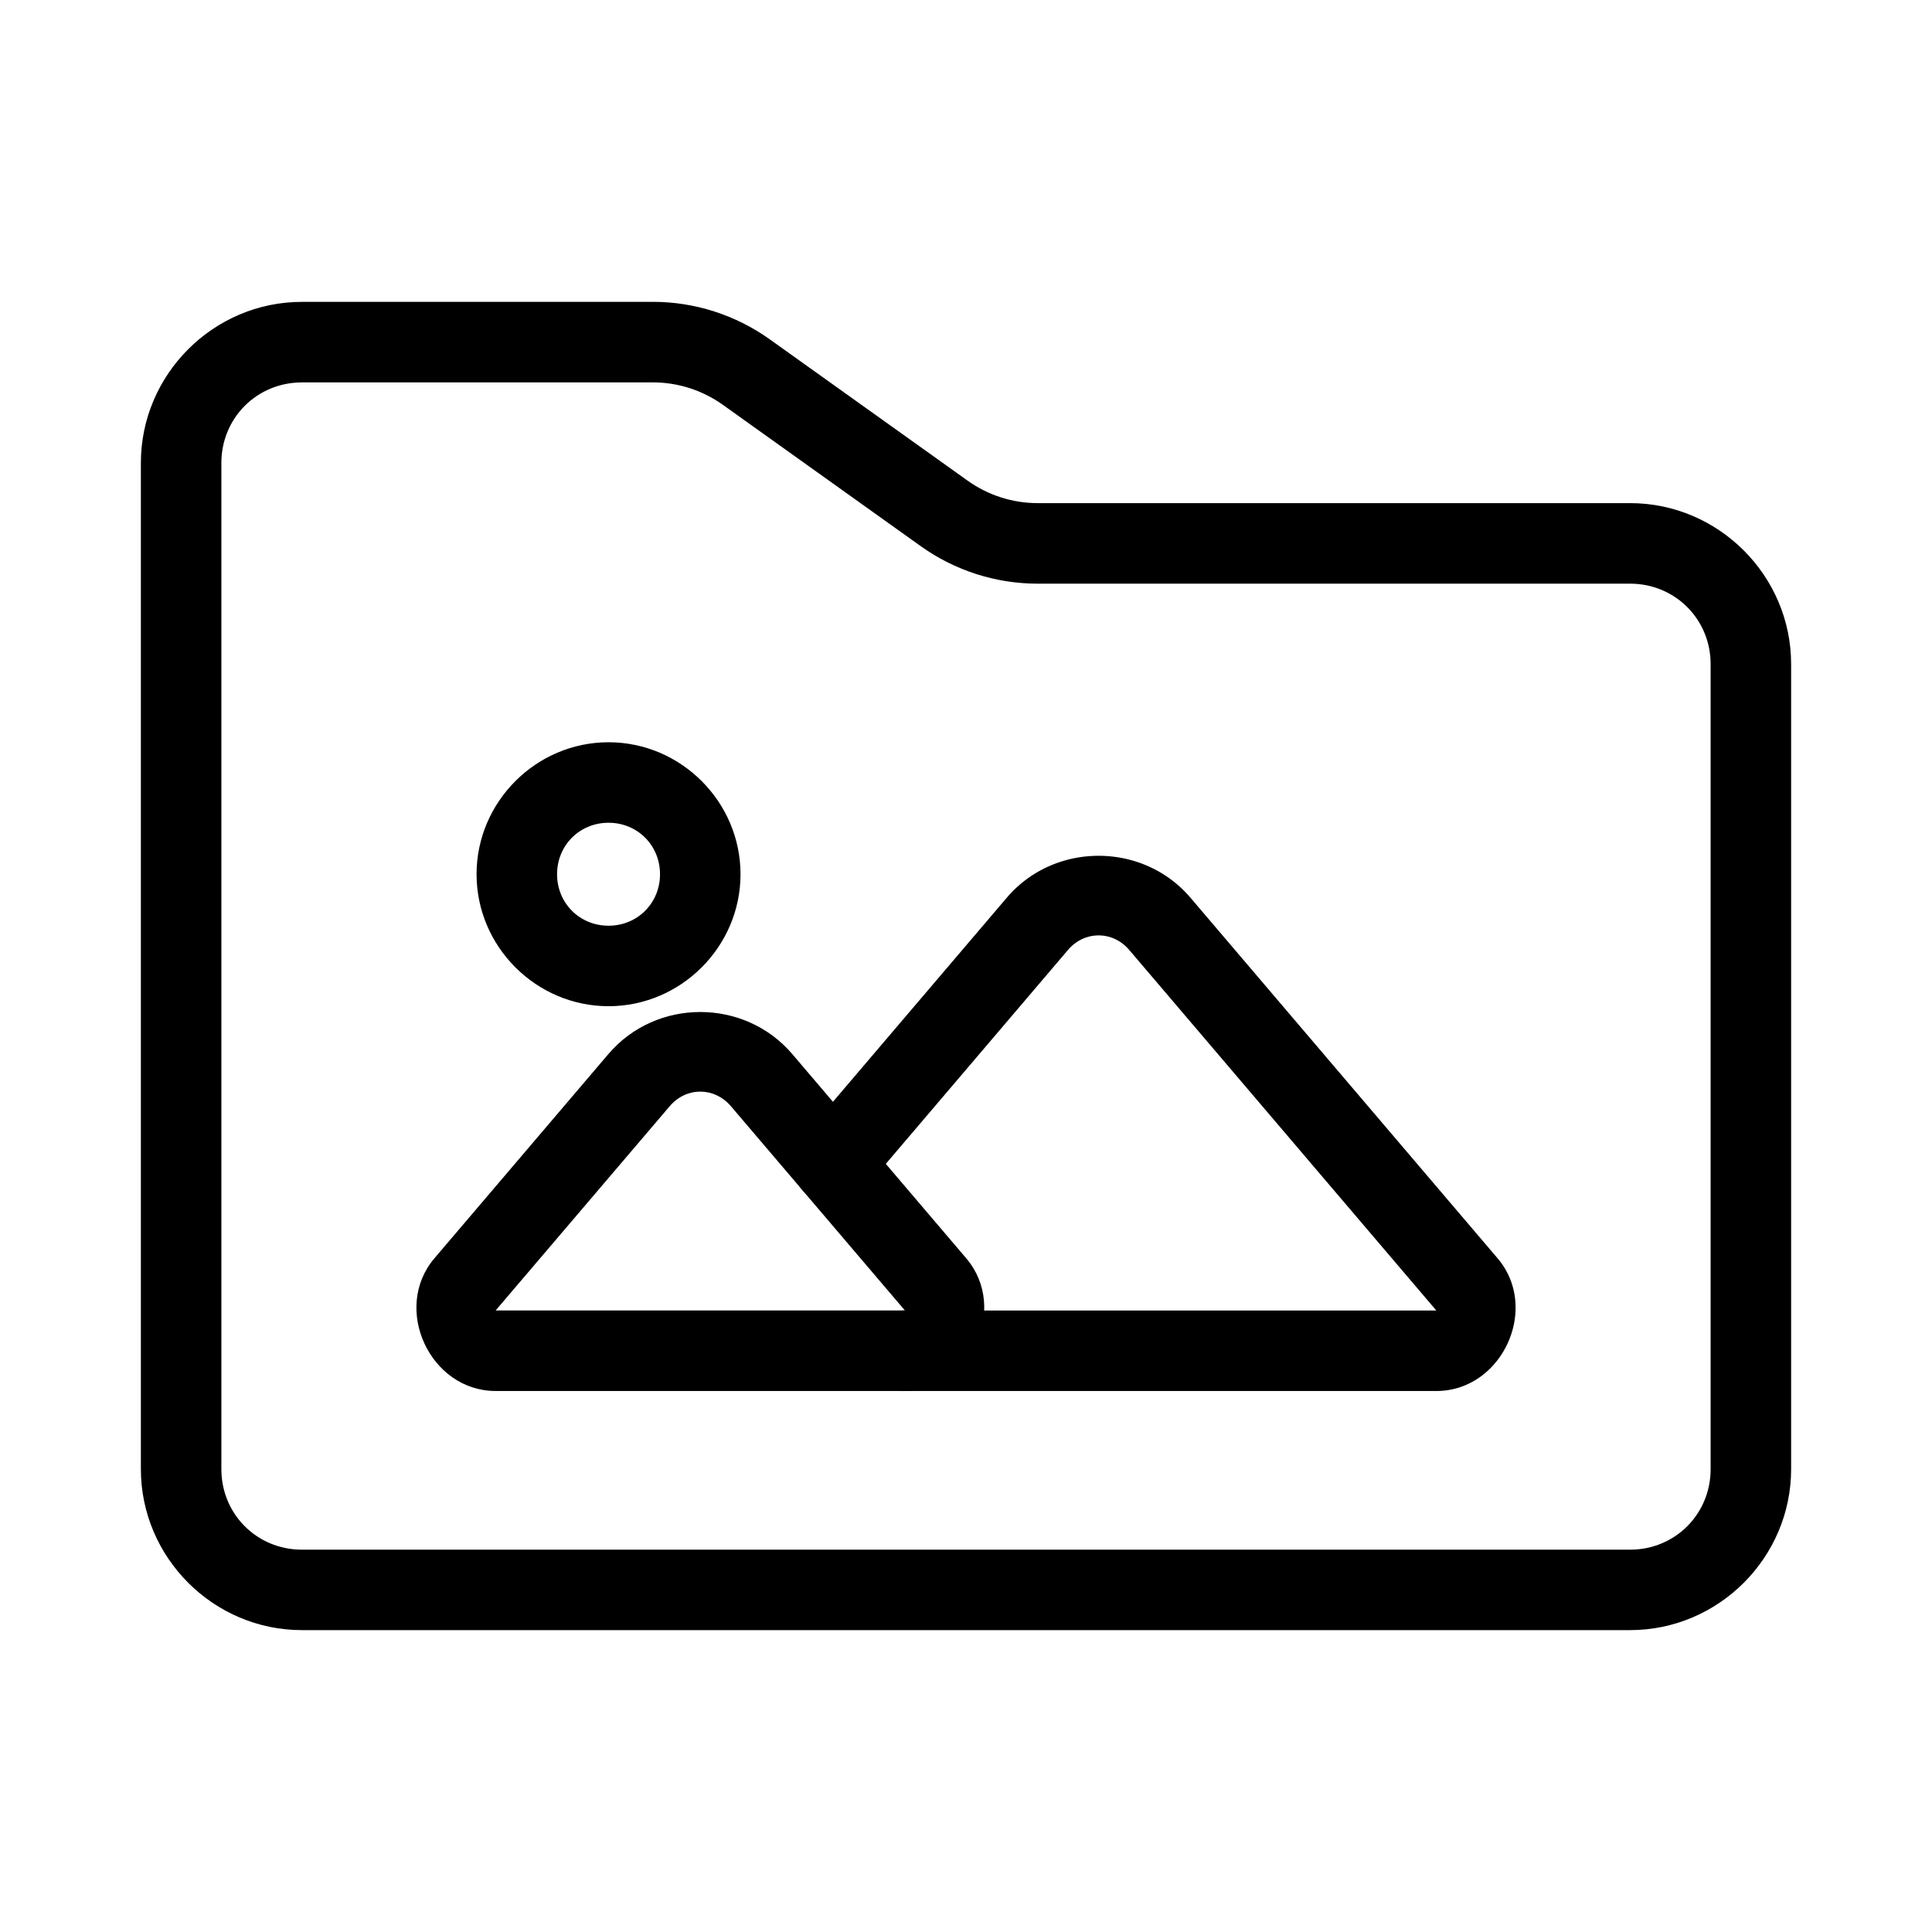 <?xml version="1.0" encoding="UTF-8"?>
<svg id="svg16" version="1.1" viewBox="0 0 48 48" xmlns="http://www.w3.org/2000/svg">
 <defs id="defs4">
  <style id="style2">.c{fill:none;stroke:#000;stroke-width:2px;stroke-linecap:round;stroke-linejoin:round;}</style>
 </defs>
 <g id="a">
  <path id="path6" d="m7.5 7.5c-2.197 0-4 1.803-4 4v25c0 2.197 1.803 4 4 4h33c2.197 0 4-1.803 4-4v-20c0-2.197-1.803-4-4-4h-14.719c-0.625 0-1.233-0.195-1.742-0.559l-4.914-3.51c-0.848-0.606-1.864-0.932-2.906-0.932zm0 2h8.719c0.625 0 1.233 0.195 1.742 0.559l4.914 3.51c0.848 0.606 1.864 0.932 2.906 0.932h14.719c1.117 0 2 0.884 2 2v20c0 1.117-0.884 2-2 2h-33c-1.117 0-2-0.884-2-2v-25c0-1.117 0.884-2 2-2z" color="#000000" stroke-linecap="round" stroke-linejoin="round" style="-inkscape-stroke:none"/>
 </g>
 <g id="b" stroke-linecap="round" stroke-linejoin="round">
  <path id="path9" d="m17.398 25.143c-0.846 0-1.69 0.349-2.283 1.045l-4.322 5.074c-1.059 1.244-0.112 3.297 1.522 3.297h10.168c1.634 0 2.583-2.053 1.523-3.297l-4.322-5.074c-0.593-0.696-1.44-1.045-2.285-1.045zm0 1.978c0.278 0 0.556 0.122 0.762 0.363l4.322 5.074h-10.168l4.324-5.074c0.206-0.242 0.482-0.363 0.76-0.363z" color="#000000" style="-inkscape-stroke:none"/>
  <path id="path11" d="m27.295 21.262c-0.846 0-1.69 0.347-2.283 1.043l-5.08 5.963a1 1 0 0 0 0.113 1.41 1 1 0 0 0 1.41-0.113l5.078-5.963c0.412-0.483 1.112-0.483 1.523 0l7.629 8.957h-13.203a1 1 0 0 0-1 1 1 1 0 0 0 1 1h13.203c1.634 0 2.581-2.053 1.522-3.297l-7.629-8.957c-0.593-0.696-1.438-1.043-2.283-1.043z" color="#000000" style="-inkscape-stroke:none"/>
  <path id="circle13" d="m15.119 18.441c-1.799 0-3.279 1.48-3.279 3.279s1.48 3.279 3.279 3.279c1.799 0 3.279-1.48 3.279-3.279s-1.48-3.279-3.279-3.279zm0 2c0.718 0 1.279 0.561 1.279 1.279 0 0.718-0.561 1.279-1.279 1.279-0.718 0-1.279-0.561-1.279-1.279 0-0.718 0.561-1.279 1.279-1.279z" color="#000000" style="-inkscape-stroke:none"/>
 </g>
</svg>

